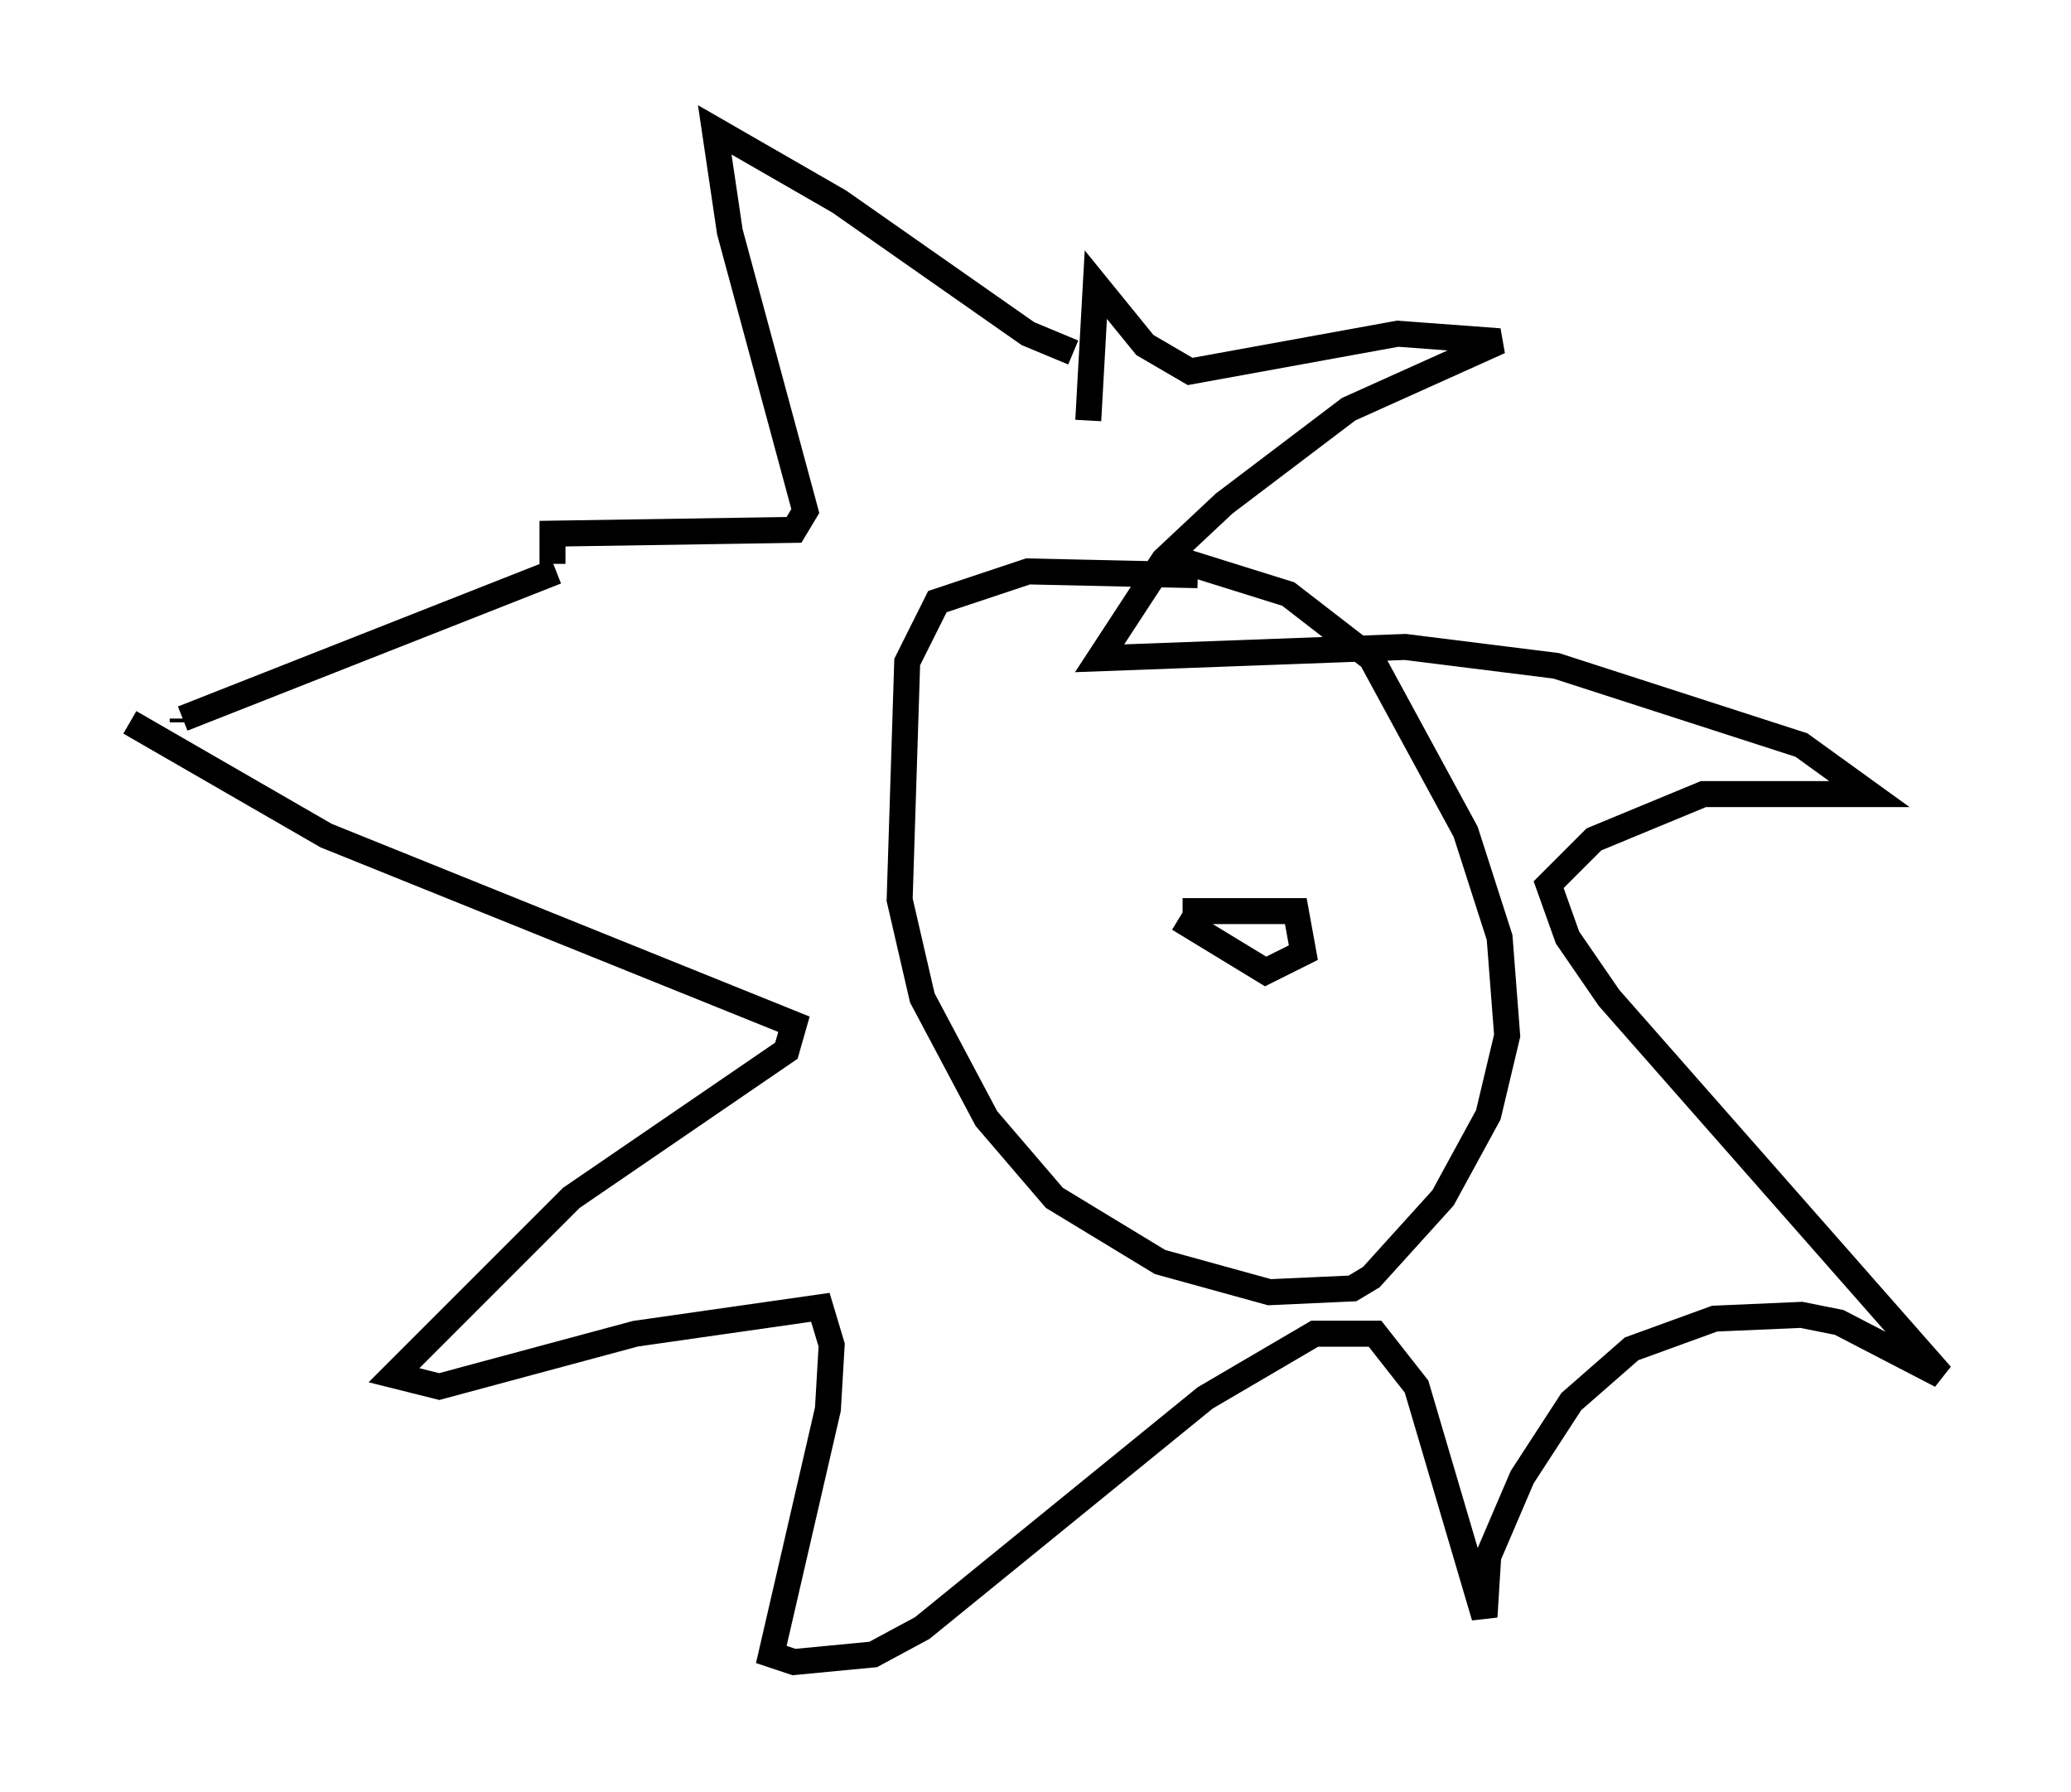 <?xml version="1.0" encoding="utf-8" ?>
<svg baseProfile="full" height="68.972" version="1.1" width="79.721" xmlns="http://www.w3.org/2000/svg" xmlns:ev="http://www.w3.org/2001/xml-events" xmlns:xlink="http://www.w3.org/1999/xlink"><defs /><rect fill="white" height="68.972" width="79.721" x="0" y="0" /><path d="M48.866, 23.011 m-2.76, -0.872 l-6.536, -0.145 -3.486, 1.162 l-1.162, 2.324 -0.291, 9.151 l0.872, 3.777 2.469, 4.648 l2.615, 3.05 4.067, 2.469 l4.212, 1.162 3.196, -0.145 l0.726, -0.436 2.76, -3.05 l1.743, -3.196 0.726, -3.05 l-0.291, -3.777 -1.307, -4.067 l-3.631, -6.682 -3.196, -2.469 l-4.648, -1.453 m-3.631, -7.844 l-1.743, -0.726 -7.263, -5.084 l-4.793, -2.76 0.581, 3.922 l2.905, 10.749 -0.436, 0.726 l-9.296, 0.145 0.0, 1.162 m0.145, 0.291 l-14.38, 5.665 m0.0, 0.0 l0.0, 0.145 m0.0, 0.0 l0.0, 0.0 m-2.034, 0.0 l7.553, 4.358 18.011, 7.263 l-0.291, 1.017 -8.279, 5.665 l-6.827, 6.827 1.743, 0.436 l7.553, -2.034 7.117, -1.017 l0.436, 1.453 -0.145, 2.469 l-2.179, 9.441 0.872, 0.291 l3.05, -0.291 1.888, -1.017 l10.894, -8.86 4.212, -2.469 l2.324, 0.0 1.598, 2.034 l2.615, 8.86 0.145, -2.324 l1.307, -3.05 1.888, -2.905 l2.324, -2.034 3.196, -1.162 l3.341, -0.145 1.453, 0.291 l3.922, 2.034 -12.782, -14.525 l-1.598, -2.324 -0.726, -2.034 l1.743, -1.743 4.212, -1.743 l6.391, 0.0 -2.615, -1.888 l-9.441, -3.05 -5.81, -0.726 l-11.765, 0.436 2.469, -3.777 l2.324, -2.179 4.793, -3.631 l5.81, -2.615 -3.922, -0.291 l-7.989, 1.453 -1.743, -1.017 l-1.888, -2.324 -0.291, 5.229 m3.631, 18.883 l4.358, 0.0 0.291, 1.598 l-1.453, 0.726 -3.341, -2.034 " fill="none" stroke="black" stroke-width="1" /></svg>
